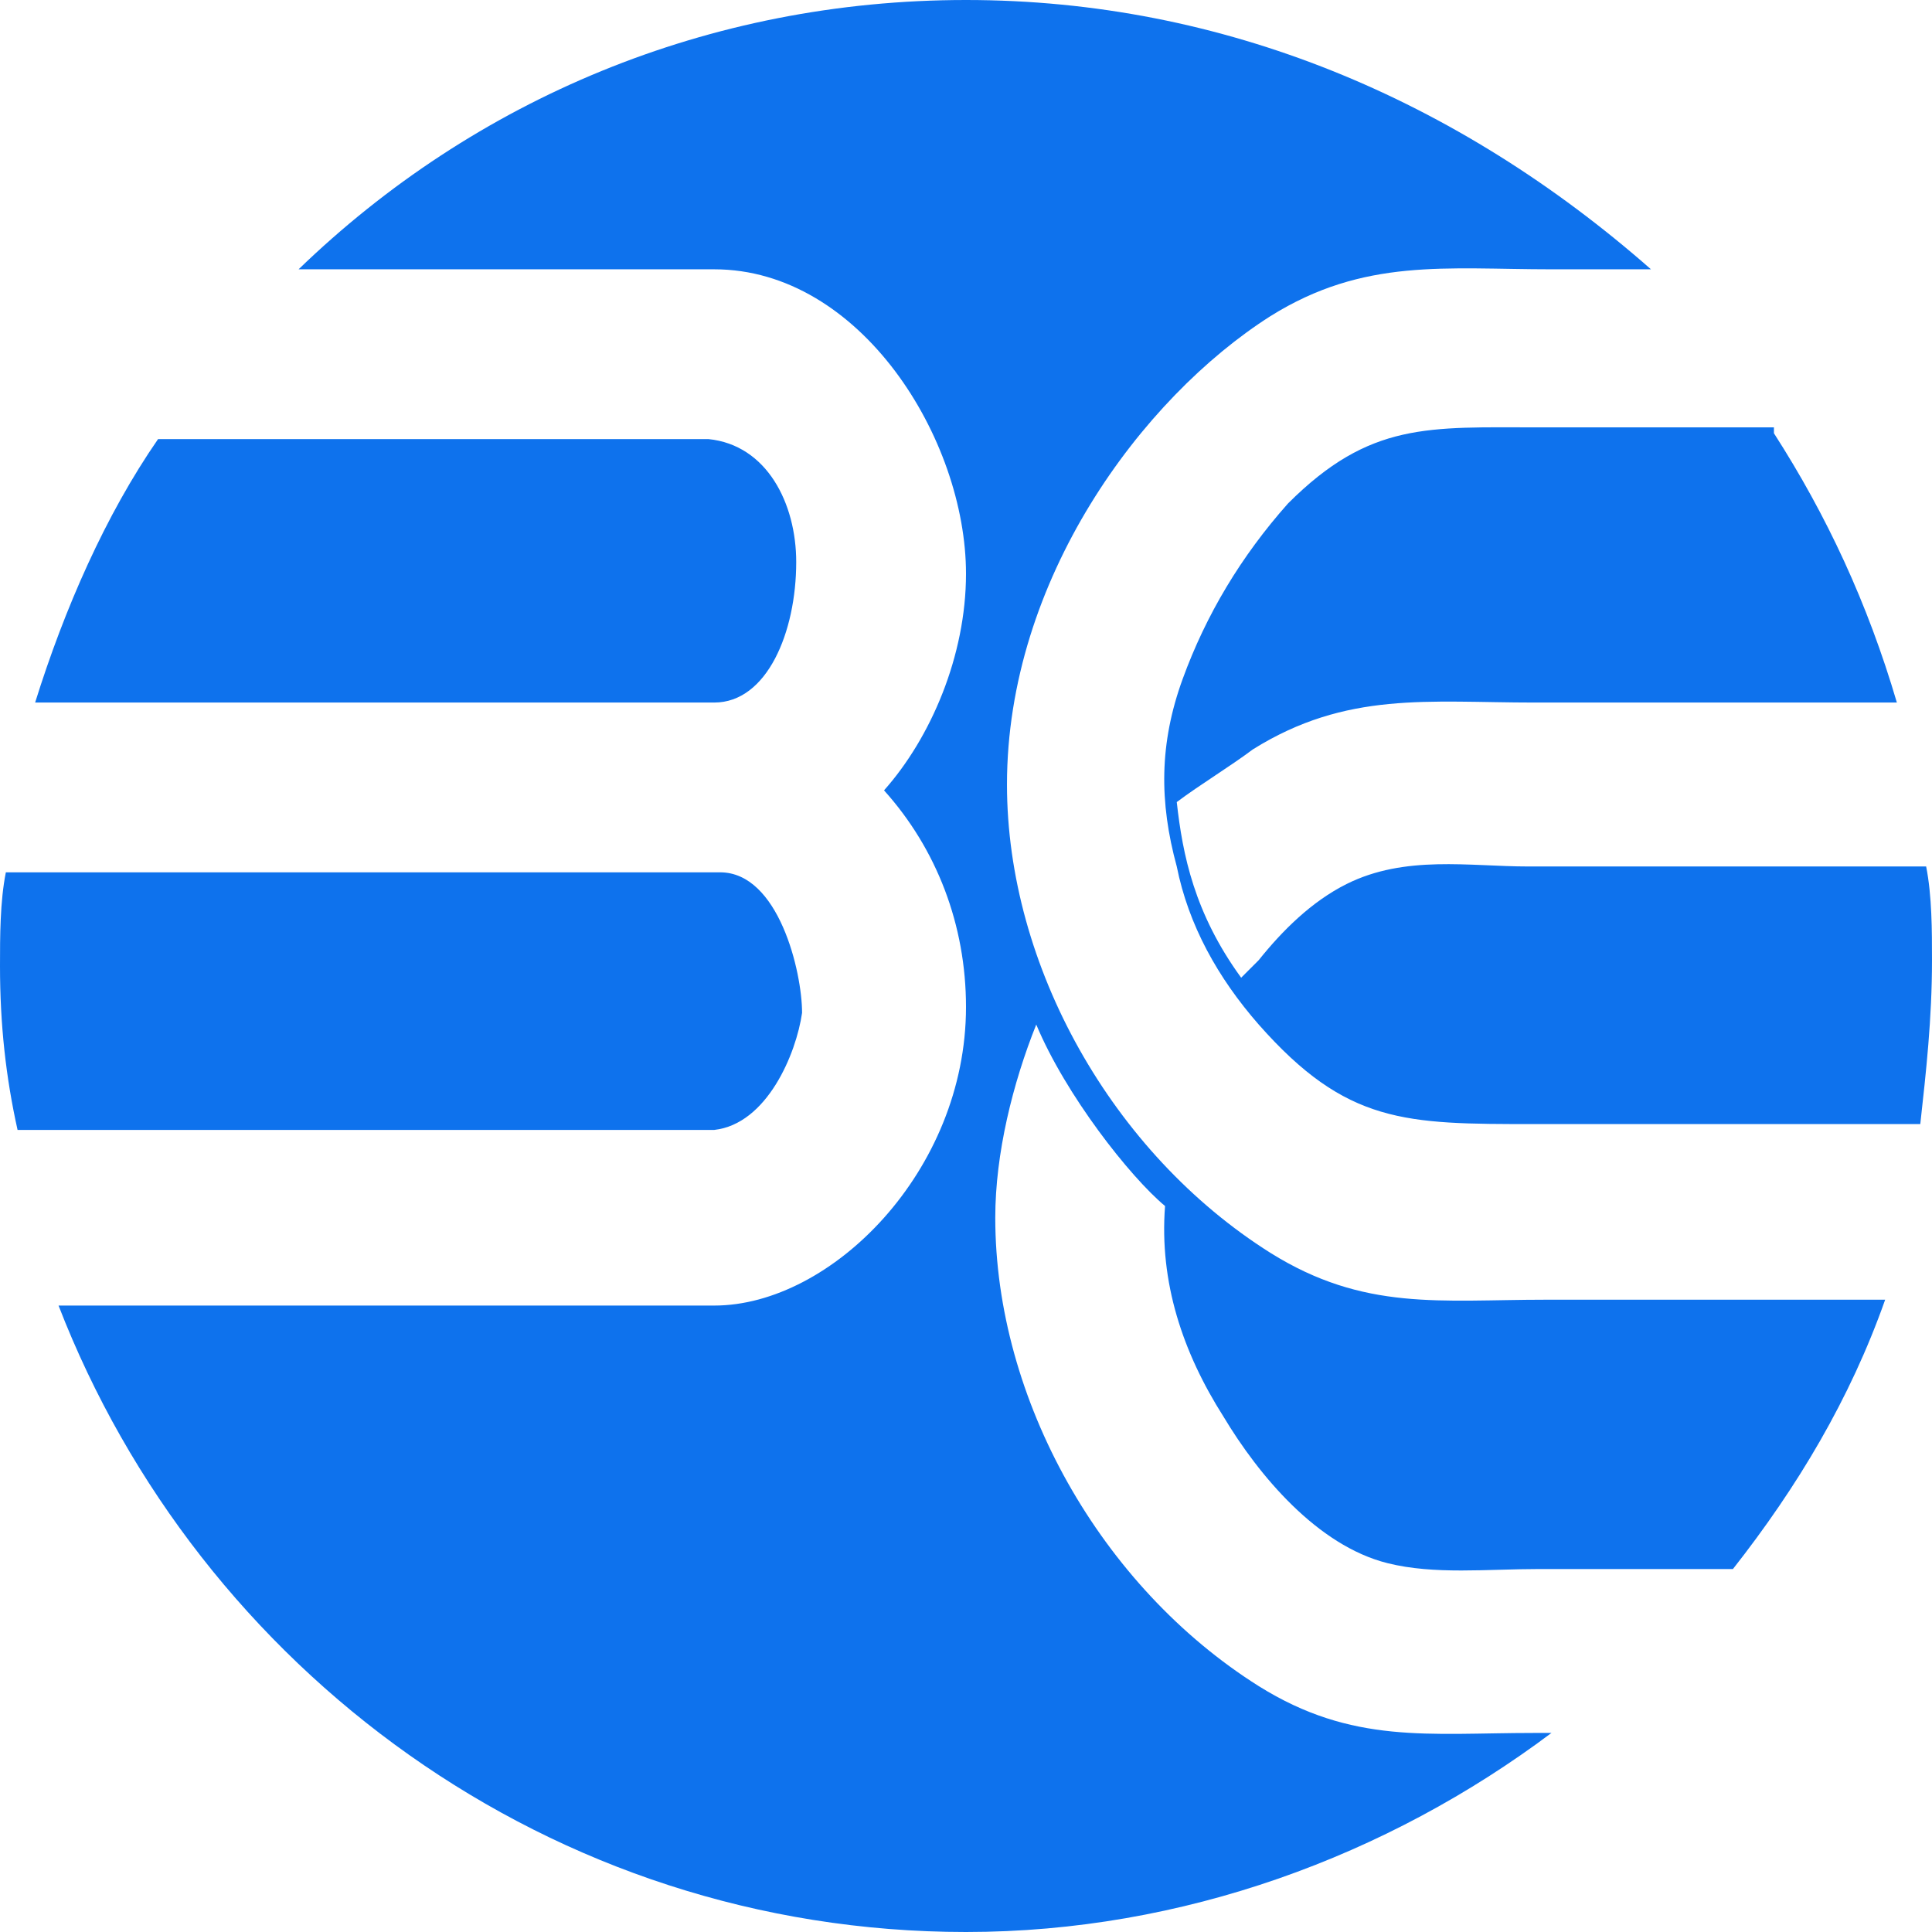 <?xml version="1.0" encoding="utf-8"?>
<!-- Generator: Adobe Illustrator 27.2.0, SVG Export Plug-In . SVG Version: 6.00 Build 0)  -->
<svg version="1.1" id="Слой_1" xmlns="http://www.w3.org/2000/svg" xmlns:xlink="http://www.w3.org/1999/xlink" x="0px" y="0px"
	 viewBox="0 0 33 33" style="enable-background:new 0 0 33 33;" xml:space="preserve">
<style type="text/css">
	.st0{fill-rule:evenodd;clip-rule:evenodd;fill:#0E72ED;}
</style>
<path class="st0" d="M30.3,7.4c0.9,1.4,1.6,2.9,2.1,4.6h-6.2c-1.8,0-3.2-0.2-4.8,0.8c-0.4,0.3-0.9,0.6-1.3,0.9
	c0.1,0.9,0.3,1.9,1.1,3l0.3-0.3c0.4-0.5,0.9-1,1.5-1.3c1-0.5,2.1-0.3,3.1-0.3h6.8c0.1,0.5,0.1,1.1,0.1,1.6c0,1-0.1,1.9-0.2,2.8h-6.6
	c-2.2,0-3.2,0-4.7-1.7c-0.7-0.8-1.2-1.7-1.4-2.7c-0.3-1.1-0.3-2.1,0.1-3.2c0.4-1.1,1-2.1,1.8-3c1.4-1.4,2.4-1.3,4.3-1.3H30.3
	L30.3,7.4z M0.6,12L0.6,12c0.5-1.6,1.2-3.2,2.1-4.5h9.4c1,0.1,1.5,1.1,1.5,2.1c0,1.2-0.5,2.4-1.4,2.4H0.6L0.6,12z M0.3,19.3
	L0.3,19.3C0.1,18.4,0,17.5,0,16.5c0-0.5,0-1.1,0.1-1.6h12.2c1,0,1.4,1.7,1.4,2.4c-0.1,0.7-0.6,1.9-1.5,2H0.3L0.3,19.3z M16.5,0
	L16.5,0C12.1,0,8.1,1.7,5.1,4.6h7.1c2.5,0,4.3,2.9,4.3,5.2c0,1.4-0.6,2.8-1.4,3.7c0.9,1,1.4,2.3,1.4,3.7c0,2.8-2.3,5.1-4.3,5.1H1
	C3.4,28.5,9.4,33,16.5,33c3.7,0,7.2-1.3,10-3.4h-0.3c-1.8,0-3.1,0.2-4.7-0.8c-2.7-1.7-4.5-4.9-4.5-8c0-1.1,0.3-2.3,0.7-3.3
	c0.5,1.2,1.6,2.6,2.2,3.1c-0.1,1.3,0.3,2.5,1,3.6c0.6,1,1.6,2.2,2.8,2.5c0.8,0.2,1.7,0.1,2.6,0.1h3.3c1.1-1.4,2-2.9,2.6-4.6h-5.8
	c-1.8,0-3.1,0.2-4.7-0.8c-2.7-1.7-4.5-4.9-4.5-8c0-3.5,2.3-6.6,4.5-8c1.6-1,3-0.8,4.8-0.8h1.7C24.9,1.7,20.9,0,16.5,0z"/>
</svg>
